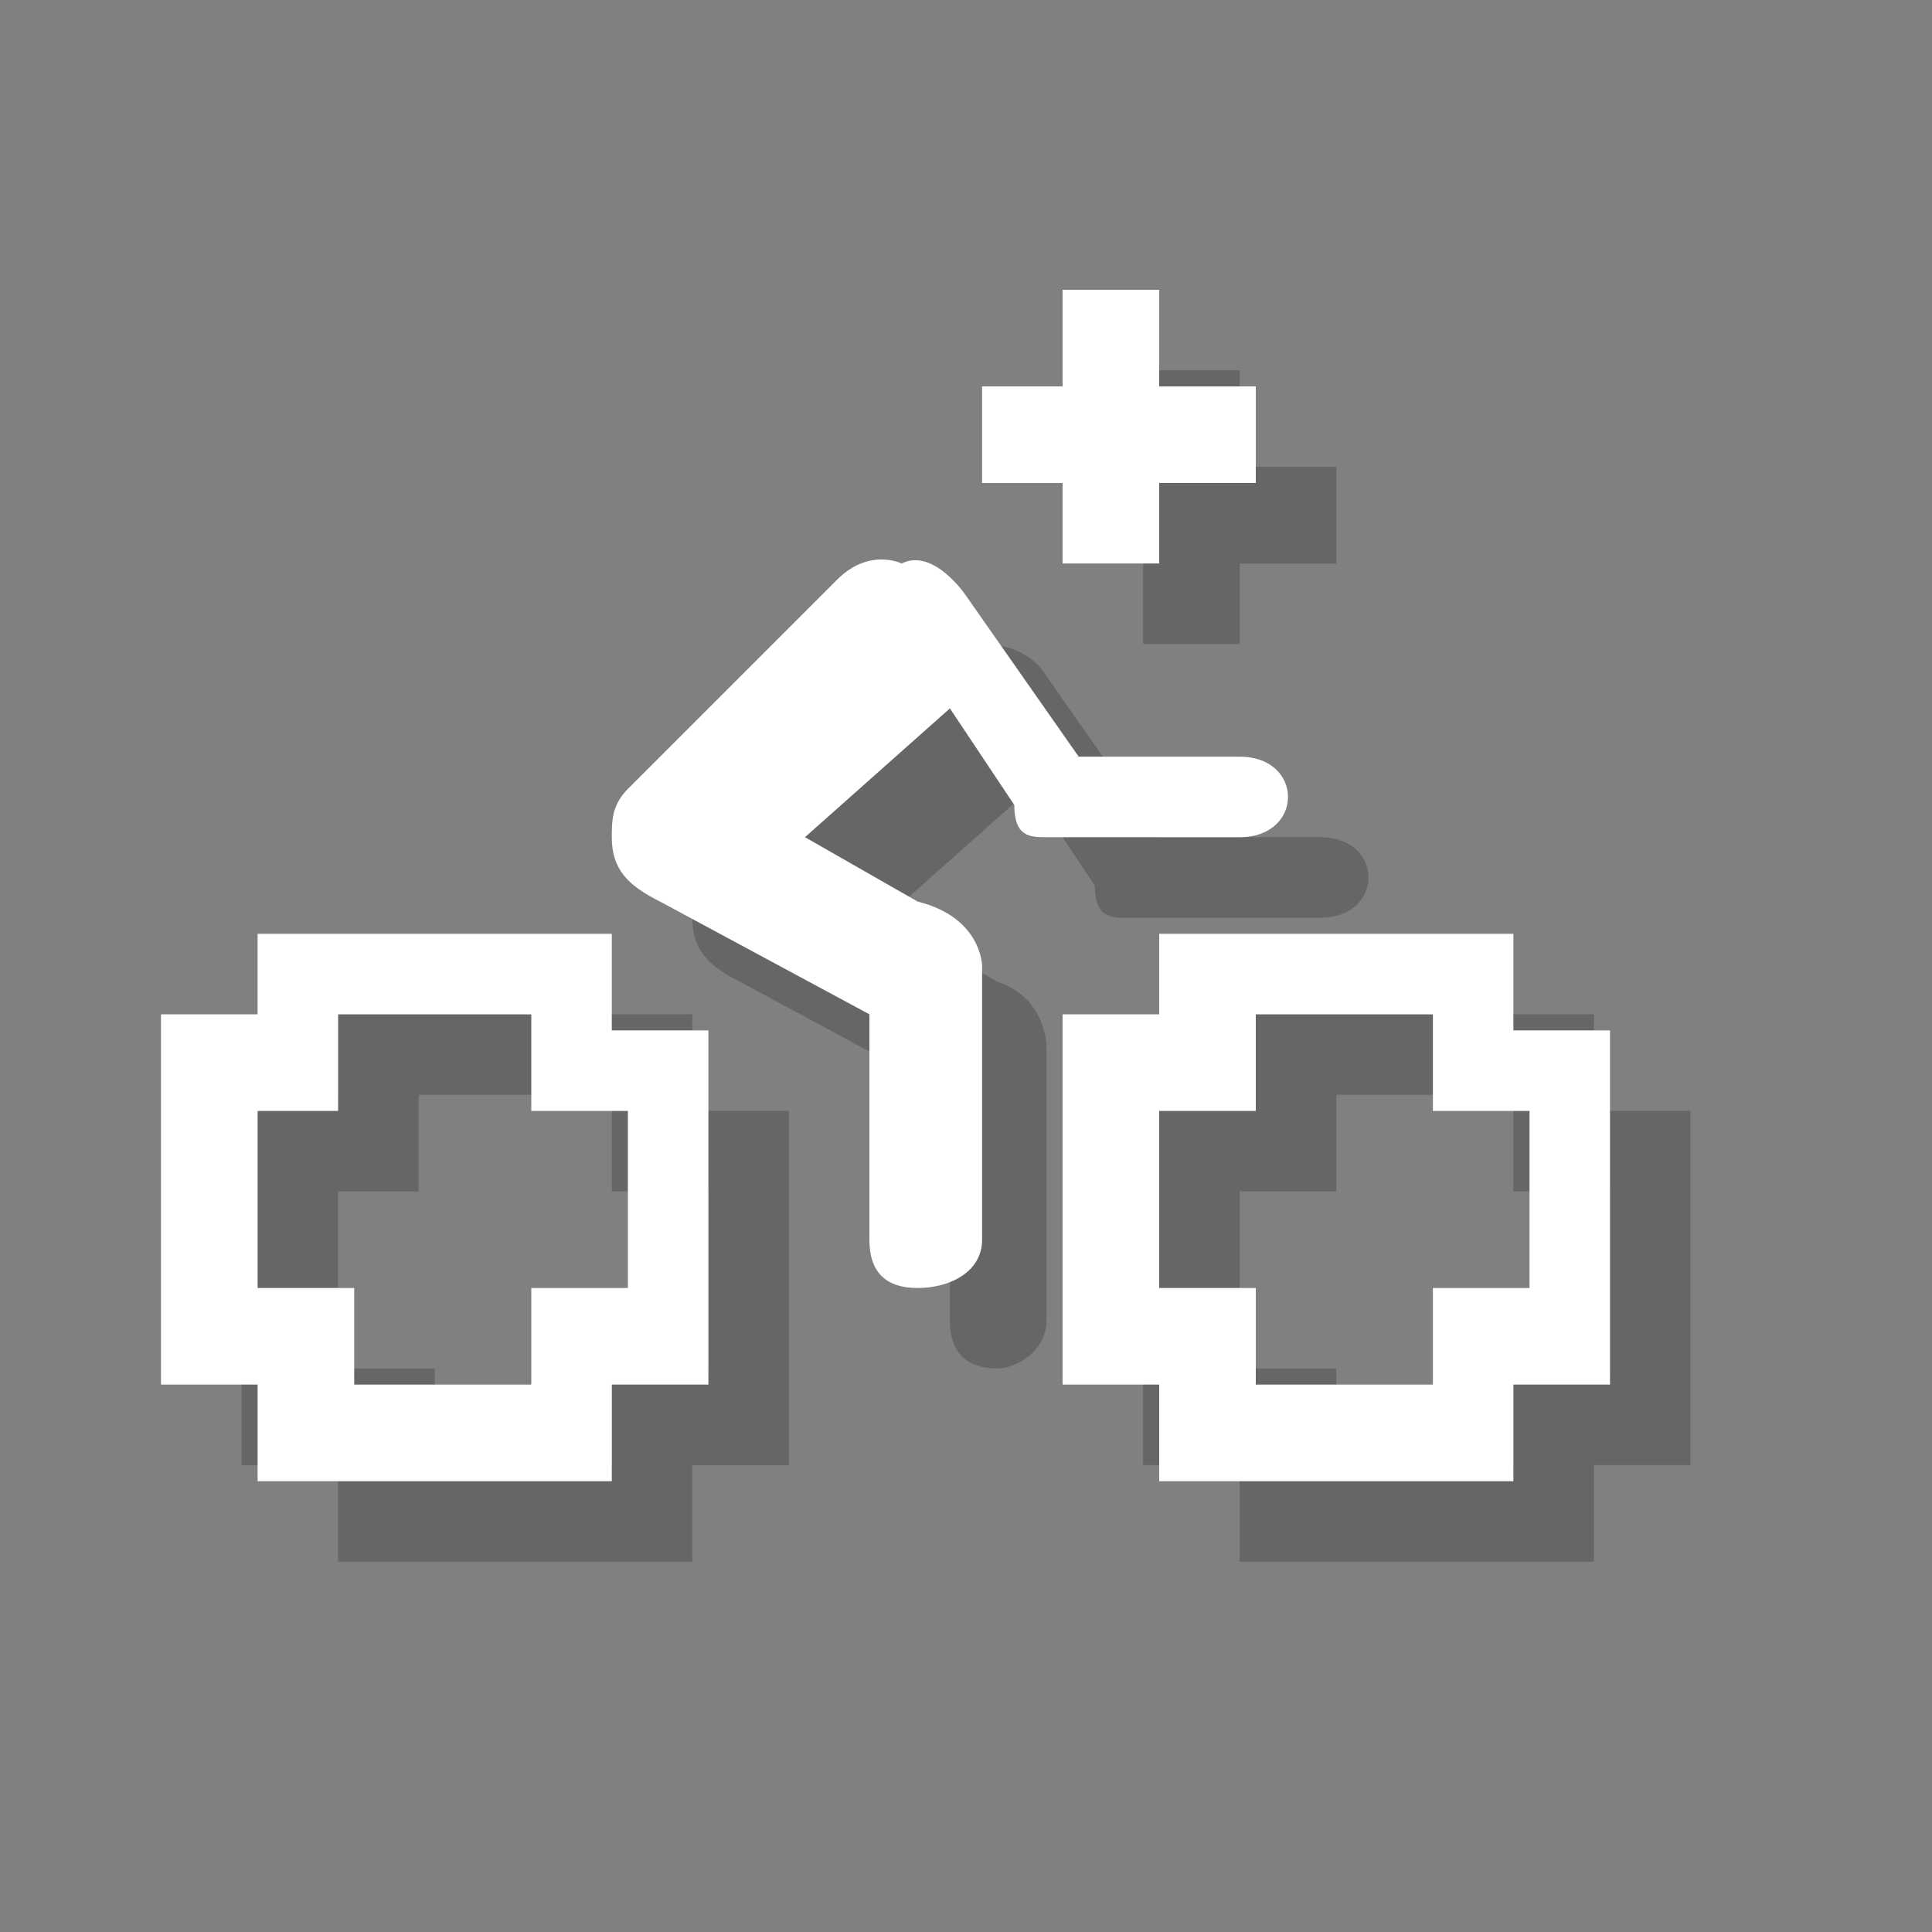 <?xml version="1.0" encoding="utf-8"?>
<!-- Generator: Adobe Illustrator 18.1.1, SVG Export Plug-In . SVG Version: 6.00 Build 0)  -->
<svg version="1.1" xmlns="http://www.w3.org/2000/svg" xmlns:xlink="http://www.w3.org/1999/xlink" x="0px" y="0px"
	 viewBox="0 0 12 12" enable-background="new 0 0 12 12" xml:space="preserve">
<rect x="0" y="0" width="12" height="12" fill="#808080" stroke="none"/>
<g id="shadows">
	<g opacity="0.2">
		<path d="M7,5.7c-0.1,0-0.2,0-0.2-0.2L6.4,4.9L5.5,5.7l0.7,0.4c0.3,0.1,0.3,0.4,0.3,0.4v1.7c0,0.2-0.2,0.3-0.3,0.3
			C6,8.5,5.9,8.4,5.9,8.2V6.8L4.6,6.1C4.4,6,4.3,5.9,4.3,5.7c0-0.1,0-0.2,0.1-0.3l1.3-1.3c0.2-0.2,0.4-0.1,0.4-0.1
			c0.3,0,0.4,0.2,0.4,0.2l0.7,1l1,0c0.4,0,0.4,0.5,0,0.5L7,5.7L7,5.7z"/>
		<polygon points="7.1,2.3 7.7,2.3 7.7,2.9 8.3,2.9 8.3,3.5 7.7,3.5 7.7,4 7.1,4 7.1,3.5 6.6,3.5 6.6,2.9 7.1,2.9 		"/>
		<path d="M2.1,6.3h2.2v0.6h0.6v2.2H4.3v0.6H2.1V9.1H1.5V6.8h0.6V6.3z M2.6,7.4H2.1v1.1h0.6v0.6h1.1V8.5h0.6V7.4H3.8V6.8H2.6V7.4z"
			/>
		<path d="M7.7,6.3h2.2v0.6h0.6v2.2H9.9v0.6H7.7V9.1H7.1V6.8h0.6V6.3z M8.3,7.4H7.7v1.1h0.6v0.6h1.1V8.5h0.6V7.4H9.4V6.8H8.3V7.4z"
			/>
	</g>
</g>
<g id="icons">
	<g>
		<path fill="#FFFFFF" d="M6.5,5.2c-0.1,0-0.2,0-0.2-0.2L5.9,4.4L5,5.2l0.7,0.4C6.1,5.7,6.1,6,6.1,6v1.7C6.1,7.9,5.9,8,5.7,8
			C5.5,8,5.4,7.9,5.4,7.7V6.3L4.1,5.6C3.9,5.5,3.8,5.4,3.8,5.2c0-0.1,0-0.2,0.1-0.3l1.3-1.3c0.2-0.2,0.4-0.1,0.4-0.1
			C5.8,3.4,6,3.7,6,3.7l0.7,1l1,0c0.4,0,0.4,0.5,0,0.5L6.5,5.2L6.5,5.2z"/>
		<polygon fill="#FFFFFF" points="6.6,1.8 7.2,1.8 7.2,2.4 7.8,2.4 7.8,3 7.2,3 7.2,3.5 6.6,3.5 6.6,3 6.1,3 6.1,2.4 6.6,2.4 		"/>
		<path fill="#FFFFFF" d="M1.6,5.8h2.2v0.6h0.6v2.2H3.8v0.6H1.6V8.6H1V6.3h0.6V5.8z M2.1,6.9H1.6V8h0.6v0.6h1.1V8h0.6V6.9H3.3V6.3
			H2.1V6.9z"/>
		<path fill="#FFFFFF" d="M7.2,5.8h2.2v0.6H10v2.2H9.4v0.6H7.2V8.6H6.6V6.3h0.6V5.8z M7.8,6.9H7.2V8h0.6v0.6h1.1V8h0.6V6.9H8.9V6.3
			H7.8V6.9z"/>
	</g>
</g>
<g id="guides">
</g>
</svg>
